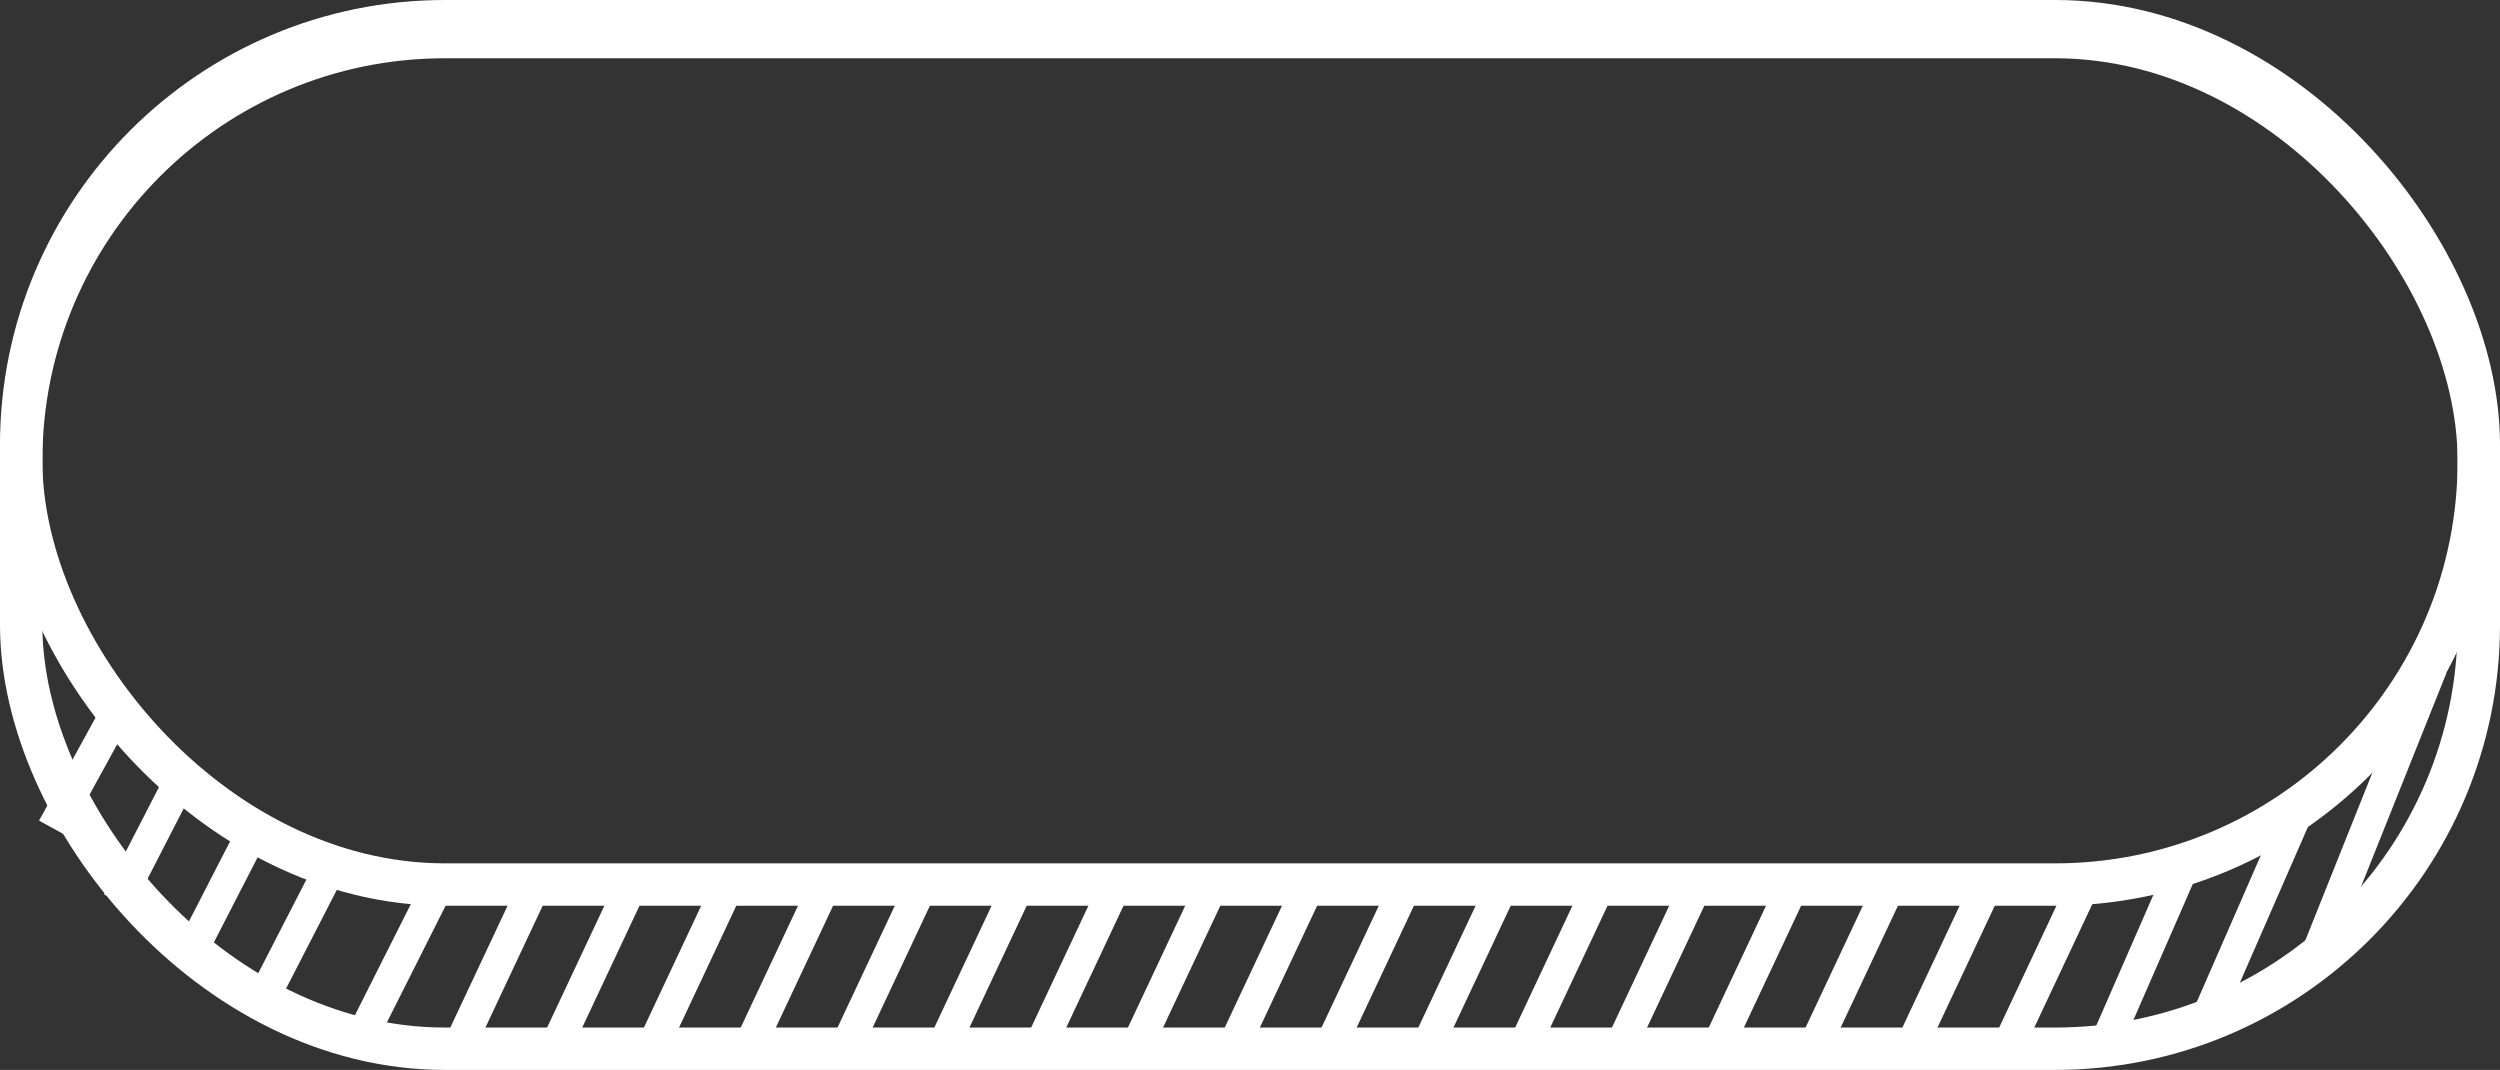 <svg xmlns="http://www.w3.org/2000/svg" width="236" height="101" viewBox="0 0 236 101" fill="none">
    <rect x="0" y="0" width="236" height="101" fill="#333333" stroke="none"/>
    <g stroke="#fff" stroke-width="4" stroke-dasharray="0 0">
        <rect transform="translate(0 1.5)" x="2" y="2" rx="40" width="232" height="80" />
        <rect x="2" y="2" rx="40" width="232" height="97"/>
    </g>
    <g stroke="#fff" stroke-width="3" stroke-dasharray="0 0">
        <path d="M11.14 67L5 78.19M17.28 73.16L11.14 85.1M24.14 78L18 89.94M31.14 82L25 93.94M41.14 84L34 98.19M50.278 84l-7.14 15.19M59.416 84l-7.14 15.19M68.555 84l-7.14 15.19M77.693 84l-7.14 15.19M86.831 84l-7.14 15.19M95.97 84l-7.14 15.19M105.108 84l-7.14 15.19M114.246 84l-7.14 15.19M123.384 84l-7.14 15.19M132.522 84l-7.14 15.19M141.66 84l-7.14 15.19M150.799 84l-7.14 15.19M159.937 84l-7.14 15.19M169.075 84l-7.14 15.19M178.214 84l-7.14 15.19M187.352 84l-7.14 15.19M196.49 84l-7.14 15.19M205.998 82l-7.51 17.19"/>
    </g>
    <path d="M217.11 76.05l-9.22 21.1M229.54 63L218 91.87" stroke="#fff" stroke-width="3" stroke-dasharray="0 0"/>
</svg>